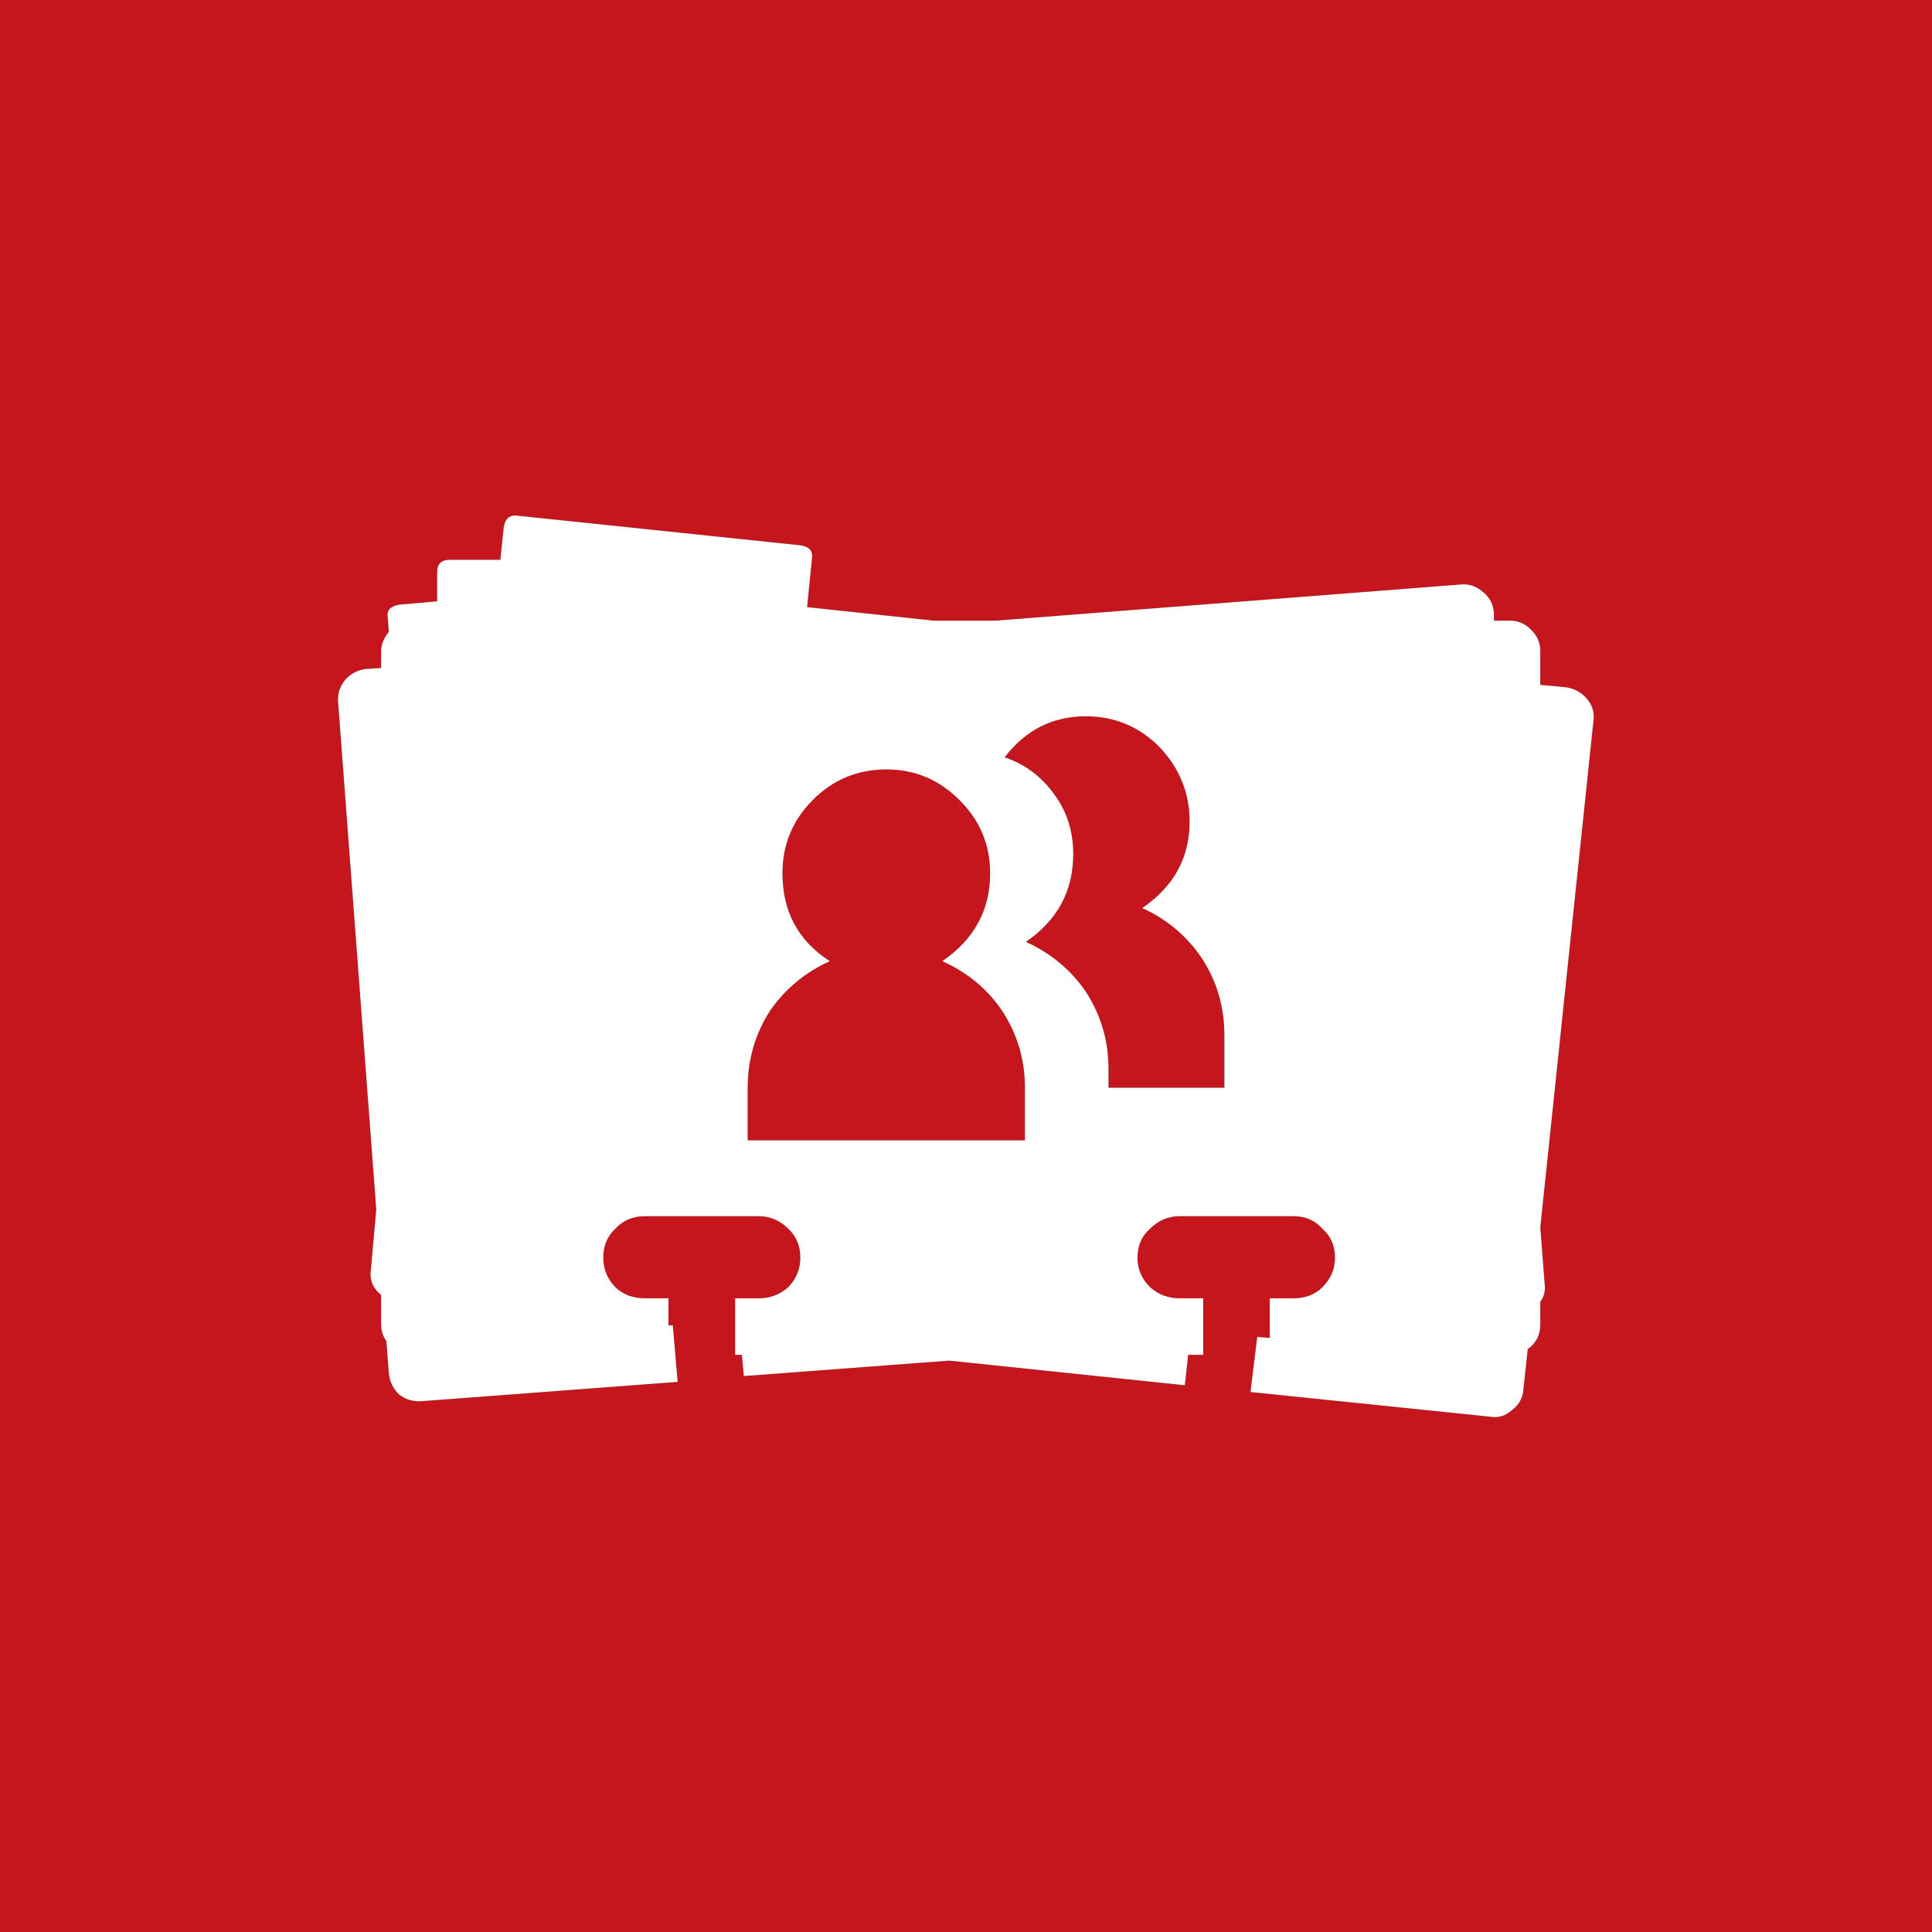 
<svg xmlns="http://www.w3.org/2000/svg" version="1.1" xmlns:xlink="http://www.w3.org/1999/xlink" preserveAspectRatio="none" x="0px" y="0px" width="200px" height="200px" viewBox="0 0 200 200">
<rect x="0" y="0" width="200" height="200" fill="#333333" stroke="none"/>
<defs>
<g id="Layer0_0_FILL">
<path fill="#C4161C" stroke="none" d="
M 200 0
L 0 0 0 200 200 200 200 0
M 164.25 72.3
Q 165.15 73.35 164.95 74.65
L 159.45 127.05 159.9 132.9
Q 160.05 133.95 159.45 134.75
L 159.45 137.1
Q 159.45 138.75 158.15 139.65
L 157.7 143.85
Q 157.6 145.15 156.55 145.95 155.5 146.9 154.2 146.65
L 129.45 144.1 130.15 138.4 131.45 138.5 131.45 134.4 133.9 134.4
Q 135.75 134.4 136.9 133.25 138.2 131.95 138.2 130.2 138.2 128.35 136.9 127.2 135.75 125.9 133.9 125.9
L 122.1 125.9
Q 120.35 125.9 119.05 127.2 117.75 128.35 117.75 130.2 117.75 131.95 119.05 133.25 120.35 134.4 122.1 134.4
L 124.55 134.4 124.55 140.25 123 140.25 122.65 143.4 98.25 140.85 77 142.45 76.8 140.25 76.1 140.25 76.1 134.4 78.55 134.4
Q 80.3 134.4 81.6 133.25 82.85 131.95 82.85 130.2 82.85 128.35 81.6 127.2 80.3 125.9 78.55 125.9
L 66.75 125.9
Q 64.9 125.9 63.7 127.2 62.45 128.35 62.45 130.2 62.45 131.95 63.7 133.25 64.9 134.4 66.75 134.4
L 69.2 134.4 69.2 137.2 69.65 137.2 70.15 143.05 43.65 145.05
Q 42.35 145.15 41.3 144.35 40.35 143.4 40.25 142.1
L 40 138.85
Q 39.45 138.05 39.45 137.1
L 39.45 134.05
Q 38.15 133 38.4 131.4
L 38.95 125.2 35 72.65
Q 34.9 71.35 35.8 70.3 36.65 69.4 37.9 69.25
L 39.45 69.15 39.45 67.4
Q 39.45 66.45 40.25 65.4
L 40.15 64
Q 39.9 62.85 41.3 62.6
L 45.25 62.25 45.25 59.25
Q 45.25 57.95 46.55 57.95
L 51.8 57.95 52.15 54.55
Q 52.4 53.15 53.7 53.4
L 82.85 56.45
Q 84.25 56.65 84.05 57.85
L 83.55 62.85 96.65 64.25 103.05 64.25 151.3 60.5
Q 152.55 60.4 153.6 61.35 154.55 62.15 154.65 63.45
L 154.65 64.25 156.3 64.25
Q 157.6 64.25 158.5 65.2 159.45 66.1 159.45 67.4
L 159.45 70.9 162.15 71.15
Q 163.4 71.35 164.25 72.3
M 111.1 88.4
Q 111.1 94.15 106.2 97.5 110.05 99.25 112.4 102.65 114.75 106.3 114.75 110.6
L 114.75 112.6 126.75 112.6 126.75 107.2
Q 126.75 102.8 124.45 99.25 122.1 95.75 118.25 94 123.15 90.65 123.15 85.05 123.15 80.6 120 77.3 116.85 74.15 112.4 74.15 107.25 74.15 104 78.4 107.15 79.45 109.15 82.25 111.1 84.9 111.1 88.4
M 91.75 79.65
Q 87.3 79.65 84.15 82.8 81 85.95 81 90.4 81 96.35 85.9 99.5 82.05 101.25 79.7 104.65 77.4 108.25 77.4 112.6
L 77.4 118.05 106.1 118.05 106.1 112.6
Q 106.1 108.25 103.75 104.65 101.45 101.25 97.55 99.5 102.5 96.1 102.5 90.4 102.5 85.95 99.3 82.8 96.15 79.65 91.75 79.65 Z"/>

<path fill="#FFFFFF" stroke="none" d="
M 164.95 74.65
Q 165.15 73.35 164.25 72.3 163.4 71.35 162.15 71.15
L 159.45 70.9 159.45 67.4
Q 159.45 66.1 158.5 65.2 157.6 64.25 156.3 64.25
L 154.65 64.25 154.65 63.45
Q 154.55 62.15 153.6 61.35 152.55 60.4 151.3 60.5
L 103.05 64.25 96.65 64.25 83.55 62.85 84.05 57.85
Q 84.25 56.65 82.85 56.45
L 53.7 53.4
Q 52.4 53.15 52.15 54.55
L 51.8 57.95 46.55 57.95
Q 45.25 57.95 45.25 59.25
L 45.25 62.25 41.3 62.6
Q 39.9 62.85 40.15 64
L 40.25 65.4
Q 39.45 66.45 39.45 67.4
L 39.45 69.15 37.9 69.25
Q 36.65 69.4 35.8 70.3 34.9 71.35 35 72.65
L 38.95 125.2 38.4 131.4
Q 38.15 133 39.45 134.05
L 39.45 137.1
Q 39.45 138.05 40 138.85
L 40.25 142.1
Q 40.35 143.4 41.3 144.35 42.35 145.15 43.65 145.05
L 70.15 143.05 69.65 137.2 69.2 137.2 69.2 134.4 66.75 134.4
Q 64.9 134.4 63.7 133.25 62.45 131.95 62.45 130.2 62.45 128.35 63.7 127.2 64.9 125.9 66.75 125.9
L 78.55 125.9
Q 80.3 125.9 81.6 127.2 82.85 128.35 82.85 130.2 82.85 131.95 81.6 133.25 80.3 134.4 78.55 134.4
L 76.1 134.4 76.1 140.25 76.8 140.25 77 142.45 98.25 140.85 122.65 143.4 123 140.25 124.55 140.25 124.55 134.4 122.1 134.4
Q 120.35 134.4 119.05 133.25 117.75 131.95 117.75 130.2 117.75 128.35 119.05 127.2 120.35 125.9 122.1 125.9
L 133.9 125.9
Q 135.75 125.9 136.9 127.2 138.2 128.35 138.2 130.2 138.2 131.95 136.9 133.25 135.75 134.4 133.9 134.4
L 131.45 134.4 131.45 138.5 130.15 138.4 129.45 144.1 154.2 146.65
Q 155.5 146.9 156.55 145.95 157.6 145.15 157.7 143.85
L 158.15 139.65
Q 159.45 138.75 159.45 137.1
L 159.45 134.75
Q 160.05 133.95 159.9 132.9
L 159.45 127.05 164.95 74.65
M 84.15 82.8
Q 87.3 79.65 91.75 79.65 96.15 79.65 99.3 82.8 102.5 85.95 102.5 90.4 102.5 96.1 97.55 99.5 101.45 101.25 103.75 104.65 106.1 108.25 106.1 112.6
L 106.1 118.05 77.4 118.05 77.4 112.6
Q 77.4 108.25 79.7 104.65 82.05 101.25 85.9 99.5 81 96.35 81 90.4 81 85.95 84.15 82.8
M 106.2 97.5
Q 111.1 94.15 111.1 88.4 111.1 84.9 109.15 82.25 107.15 79.45 104 78.4 107.25 74.15 112.4 74.15 116.85 74.15 120 77.3 123.15 80.6 123.15 85.05 123.15 90.65 118.25 94 122.1 95.75 124.45 99.25 126.75 102.8 126.75 107.2
L 126.75 112.6 114.75 112.6 114.75 110.6
Q 114.75 106.3 112.4 102.65 110.05 99.25 106.2 97.5 Z"/>
</g>
</defs>

<g transform="matrix( 1, 0, 0, 1, 0,0) ">
<use xlink:href="#Layer0_0_FILL"/>
</g>
</svg>
